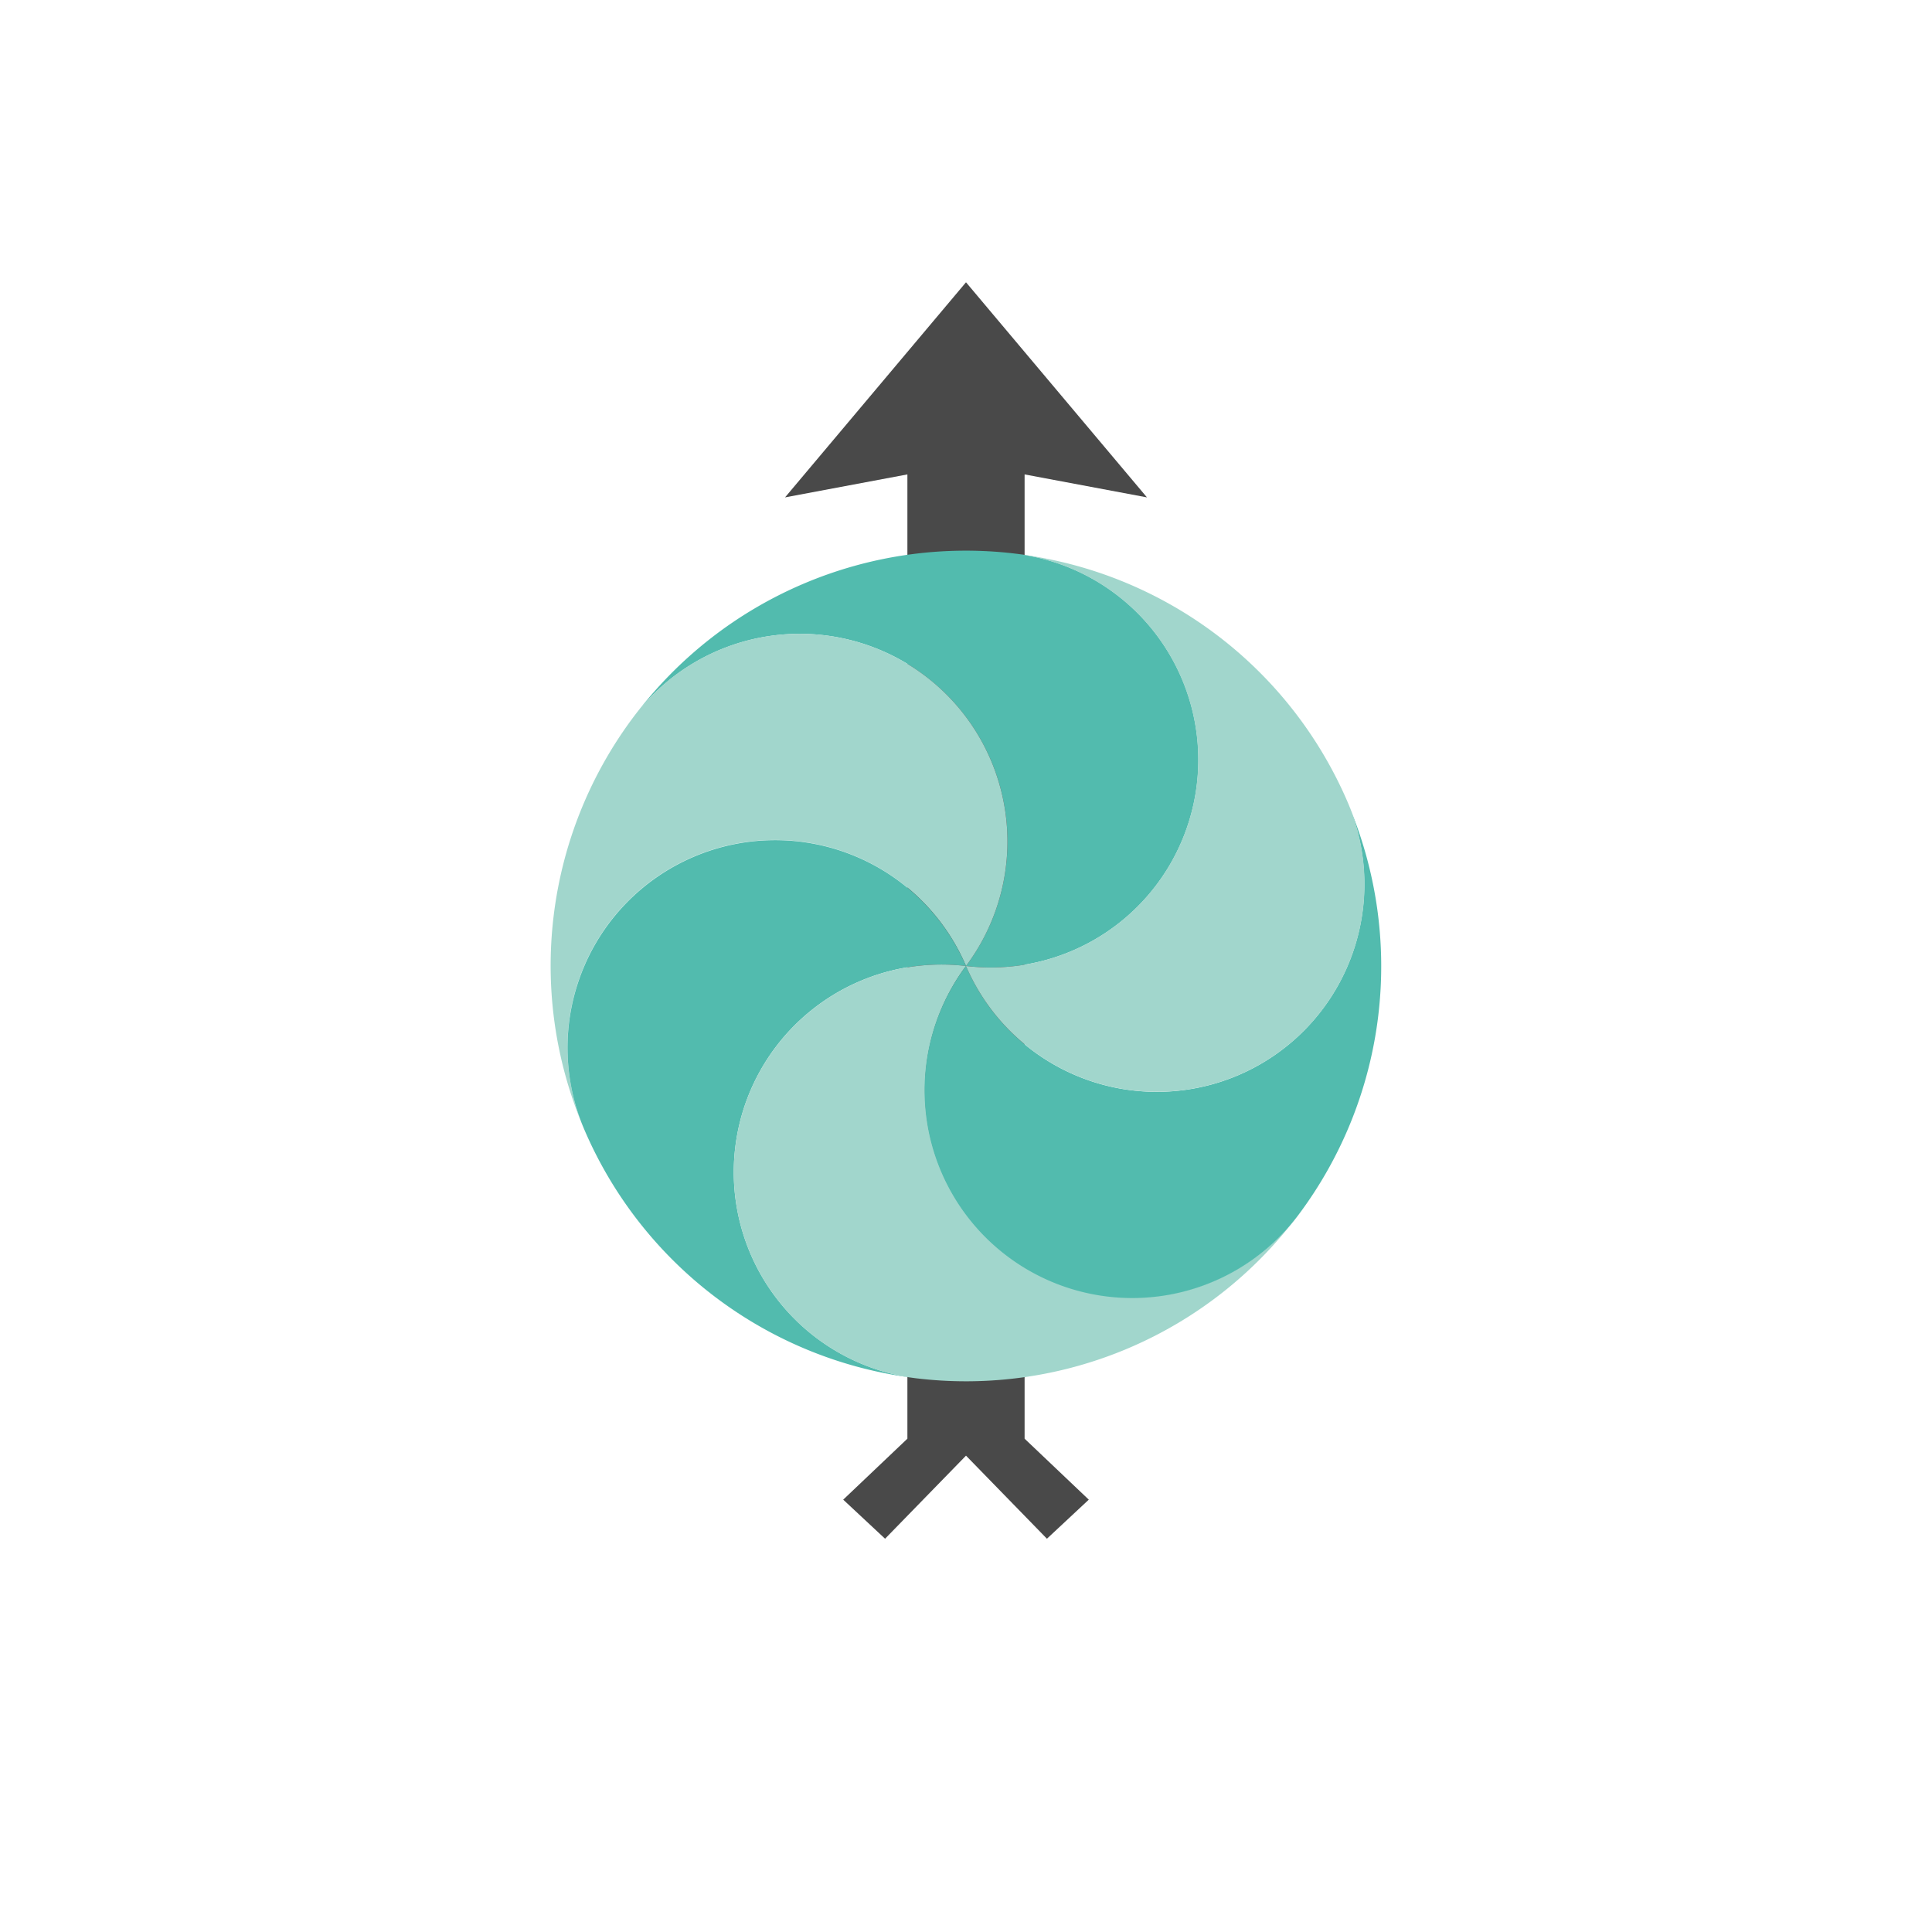 <svg xmlns="http://www.w3.org/2000/svg" viewBox="0 0 90 90"><path fill="#494949" d="m45 67.81 3.77 3.87 1.95-1.82-2.99-2.84V22.1l5.7 1.07L45 13.15l-8.43 10.02 5.7-1.07v44.92l-2.99 2.84 1.95 1.82L45 67.81z"/><path d="M43.06 31.46A9.67 9.67 0 0 1 45 45a9.67 9.67 0 0 0 2.3-19.21 19.33 19.33 0 0 0-17.76 7.58 9.67 9.67 0 0 1 13.52-1.91z" fill="#52bbae"/><path d="M32.3 39.91A9.67 9.67 0 0 1 45 45a9.67 9.67 0 0 0-15.49-11.6 19.33 19.33 0 0 0-2.31 19.17 9.67 9.67 0 0 1 5.1-12.66z" fill="#a1d6cc"/><path d="M34.25 53.46A9.67 9.67 0 0 1 45 45a9.67 9.67 0 0 0-17.78 7.62A19.33 19.33 0 0 0 42.66 64.2a9.67 9.67 0 0 1-8.41-10.74z" fill="#52bbae"/><path d="M47 58.54A9.67 9.67 0 0 1 45 45a9.67 9.67 0 0 0-2.29 19.21 19.33 19.33 0 0 0 17.75-7.59A9.67 9.67 0 0 1 47 58.54z" fill="#a1d6cc"/><path d="M57.7 50.08A9.67 9.67 0 0 1 45 45a9.67 9.67 0 0 0 15.49 11.59 19.33 19.33 0 0 0 2.3-19.17 9.67 9.67 0 0 1-5.09 12.66z" fill="#52bbae"/><path d="M55.75 36.54A9.67 9.67 0 0 1 45 45a9.67 9.67 0 0 0 17.78-7.63A19.33 19.33 0 0 0 47.33 25.8a9.67 9.67 0 0 1 8.42 10.74z" fill="#a1d6cc"/></svg>